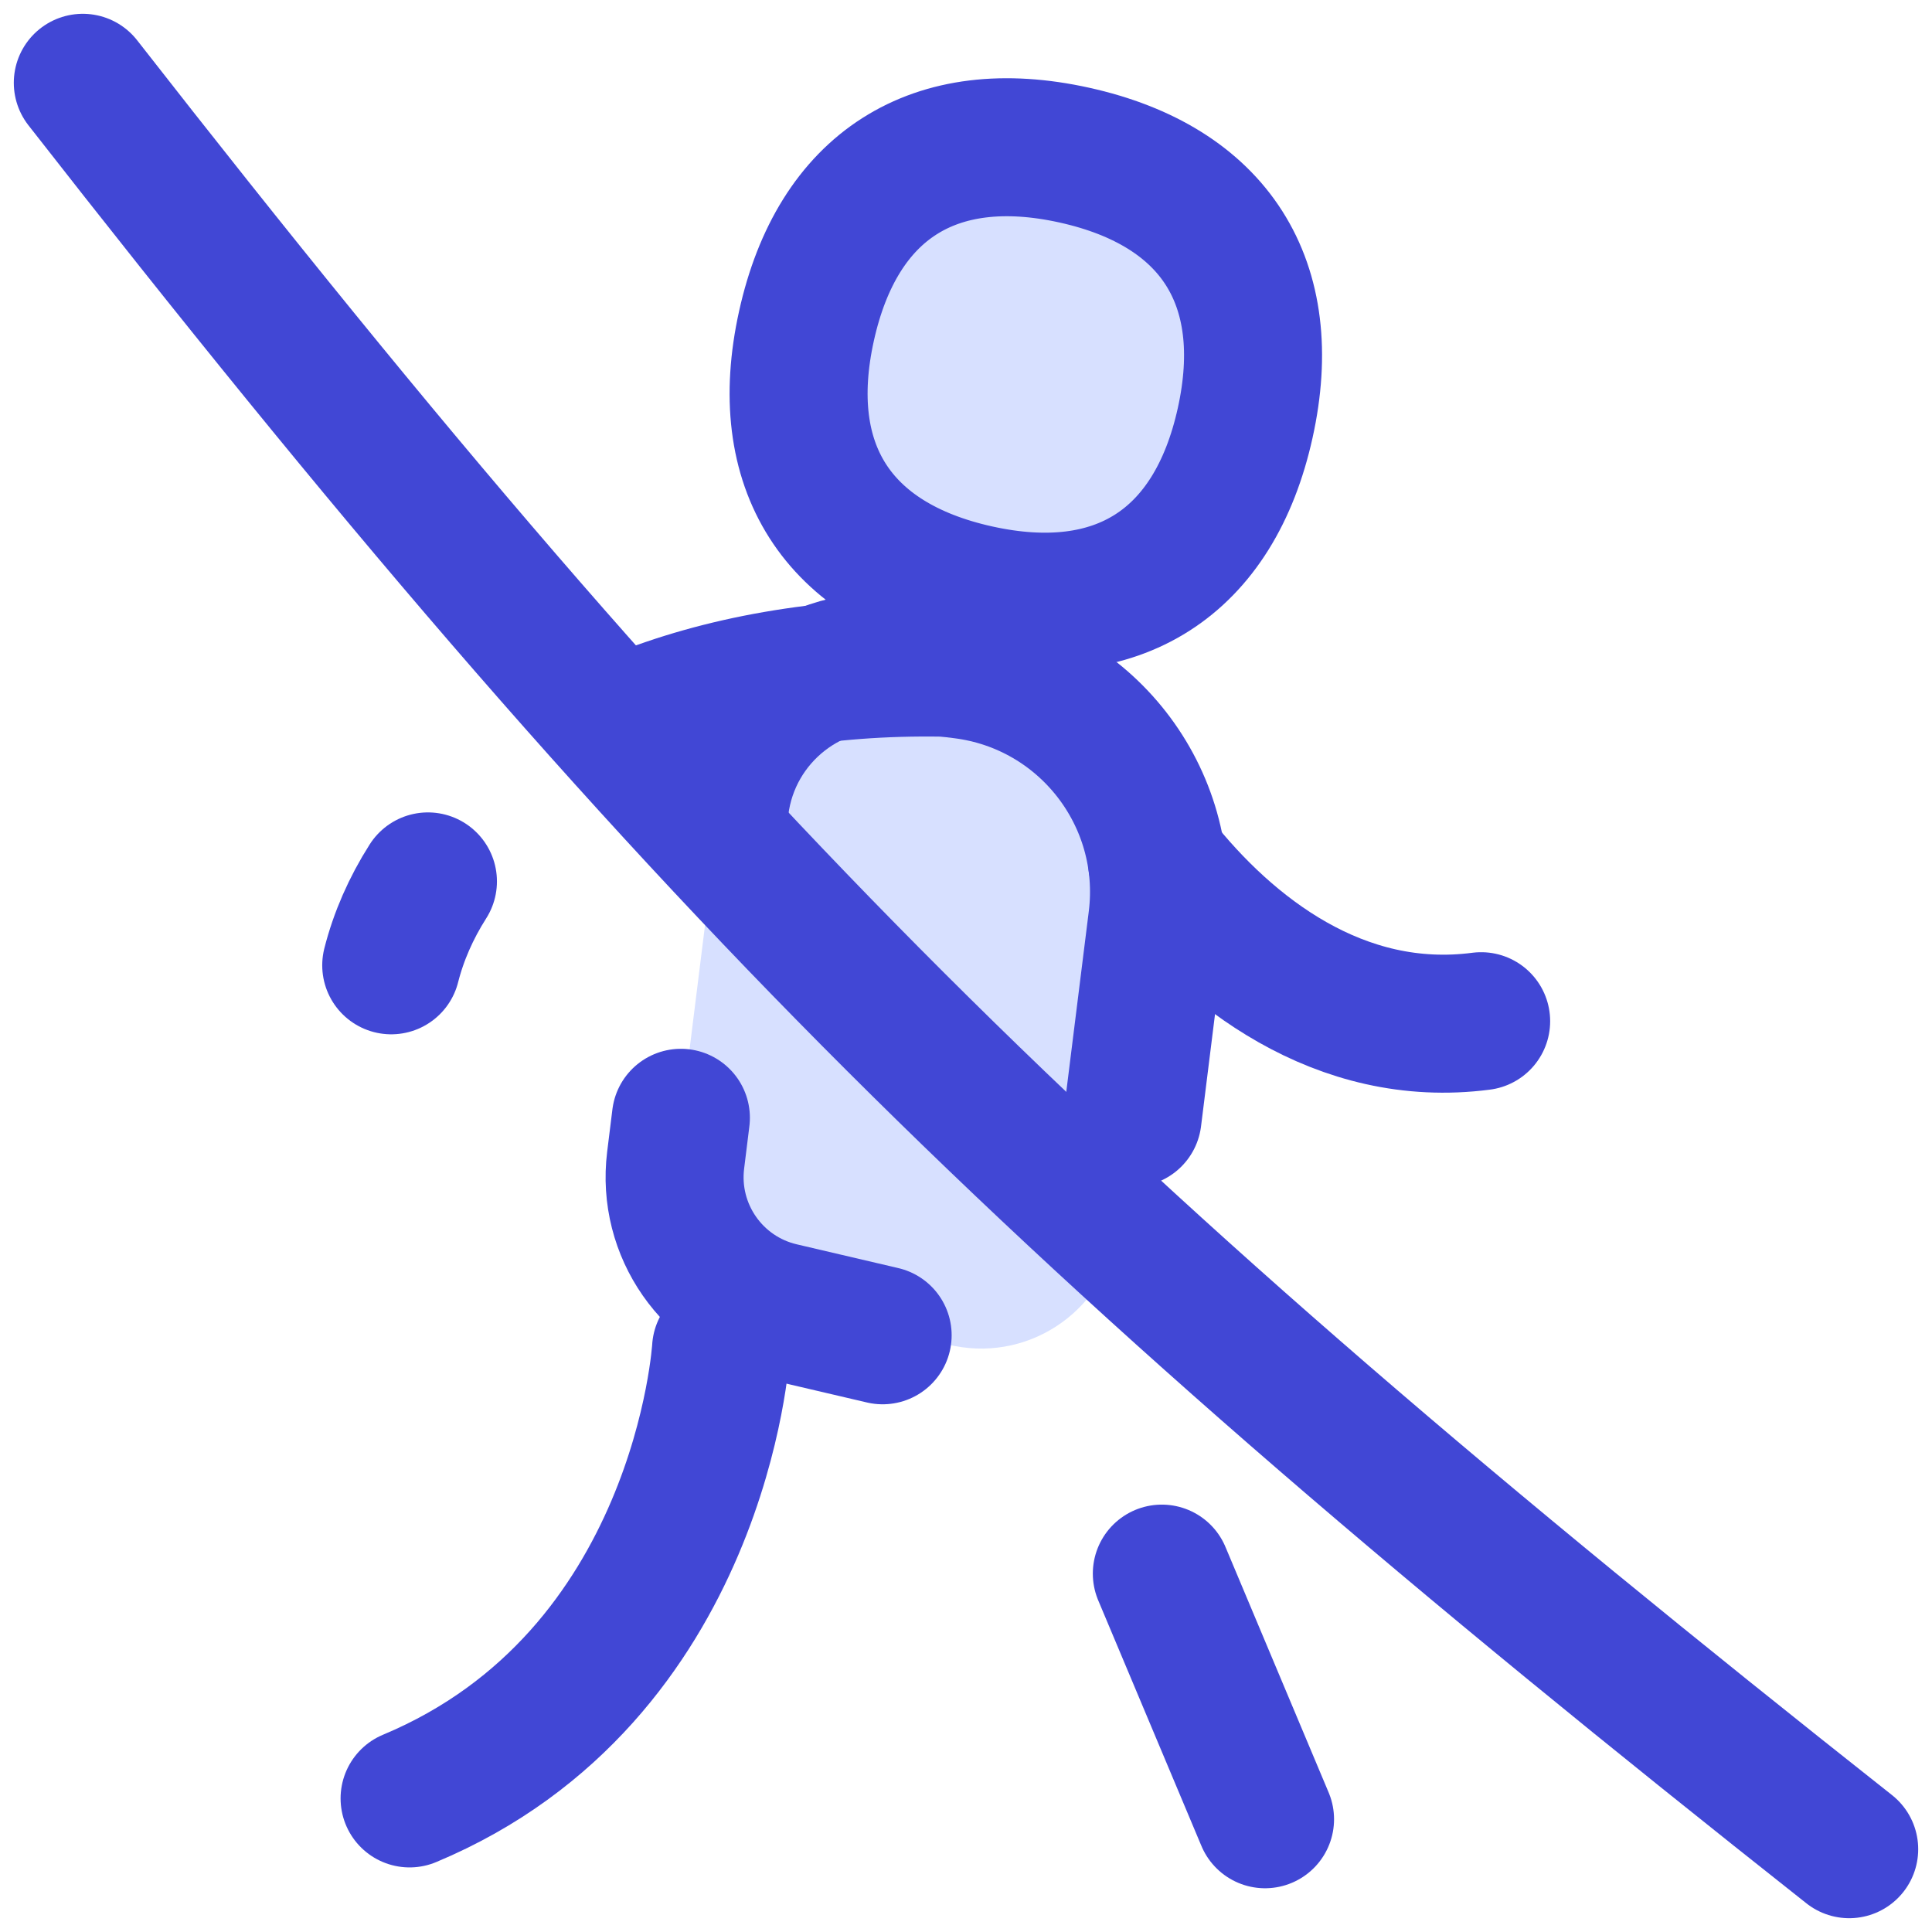 <svg xmlns="http://www.w3.org/2000/svg" fill="none" viewBox="0 0 14 14" id="Signage-Pedestrian-No-Crossing--Streamline-Flex">
  <desc>
    Signage Pedestrian No Crossing Streamline Icon: https://streamlinehq.com
  </desc>
  <g id="signage-pedestrian-no-crossing">
    <path id="Vector" fill="#d7e0ff" d="m6.975 4.853 -0.42 -0.052c-0.658 -0.082 -1.257 0.385 -1.339 1.043l-0.281 2.256 -0.038 0.307c-0.063 0.508 0.267 0.981 0.765 1.097l1.253 0.249c0.569 0.113 1.114 -0.28 1.187 -0.855l0.284 -2.234c0.111 -0.89 -0.521 -1.701 -1.411 -1.812Z" stroke-width="1"></path>
    <path id="Vector 725" stroke="#4147d5" stroke-linecap="round" stroke-linejoin="round" d="M10.733 7.4c-1.025 0.134 -1.835 -0.502 -2.348 -1.152" stroke-width="1"></path>
    <path id="Vector 660" stroke="#4147d5" stroke-linecap="round" stroke-linejoin="round" d="M5.225 9.774s-0.14 2.373 -2.257 3.258" stroke-width="1"></path>
    <path id="Vector 702" stroke="#4147d5" stroke-linecap="round" stroke-linejoin="round" d="M2.835 6.995c0.053 -0.209 0.142 -0.413 0.266 -0.608" stroke-width="1"></path>
    <path id="Vector 726" stroke="#4147d5" stroke-linecap="round" stroke-linejoin="round" d="M6.832 4.838c-0.87 -0.014 -1.616 0.128 -2.222 0.373" stroke-width="1"></path>
    <path id="Rectangle 150" stroke="#4147d5" stroke-linecap="round" stroke-linejoin="round" d="m8.207 8.1 0.179 -1.435c0.111 -0.89 -0.521 -1.701 -1.411 -1.812l-0.42 -0.052c-0.658 -0.082 -1.257 0.385 -1.339 1.043v0" stroke-width="1"></path>
    <path id="Rectangle 151" stroke="#4147d5" stroke-linecap="round" stroke-linejoin="round" d="m4.934 8.1 -0.038 0.307c-0.063 0.508 0.267 0.981 0.765 1.097l0.735 0.172" stroke-width="1"></path>
    <path id="Rectangle 152" stroke="#4147d5" stroke-linecap="round" stroke-linejoin="round" d="m8.419 11.403 0.748 1.78" stroke-width="1"></path>
    <path id="Vector_2" stroke="#4147d5" stroke-linecap="round" stroke-linejoin="round" d="M0.6 0.6C4.997 6.232 7.648 8.853 13.4 13.4" stroke-width="1"></path>
    <path id="Vector_3" fill="#d7e0ff" d="M7.082 4.303c1.017 0.225 1.716 -0.221 1.941 -1.238 0.225 -1.017 -0.221 -1.716 -1.238 -1.941 -1.017 -0.225 -1.716 0.221 -1.941 1.238 -0.225 1.017 0.221 1.716 1.238 1.941Z" stroke-width="1"></path>
    <path id="Vector_4" stroke="#4147d5" stroke-linecap="round" stroke-linejoin="round" d="M7.082 4.303c1.017 0.225 1.716 -0.221 1.941 -1.238 0.225 -1.017 -0.221 -1.716 -1.238 -1.941 -1.017 -0.225 -1.716 0.221 -1.941 1.238 -0.225 1.017 0.221 1.716 1.238 1.941Z" stroke-width="1"></path>
  </g>
</svg>